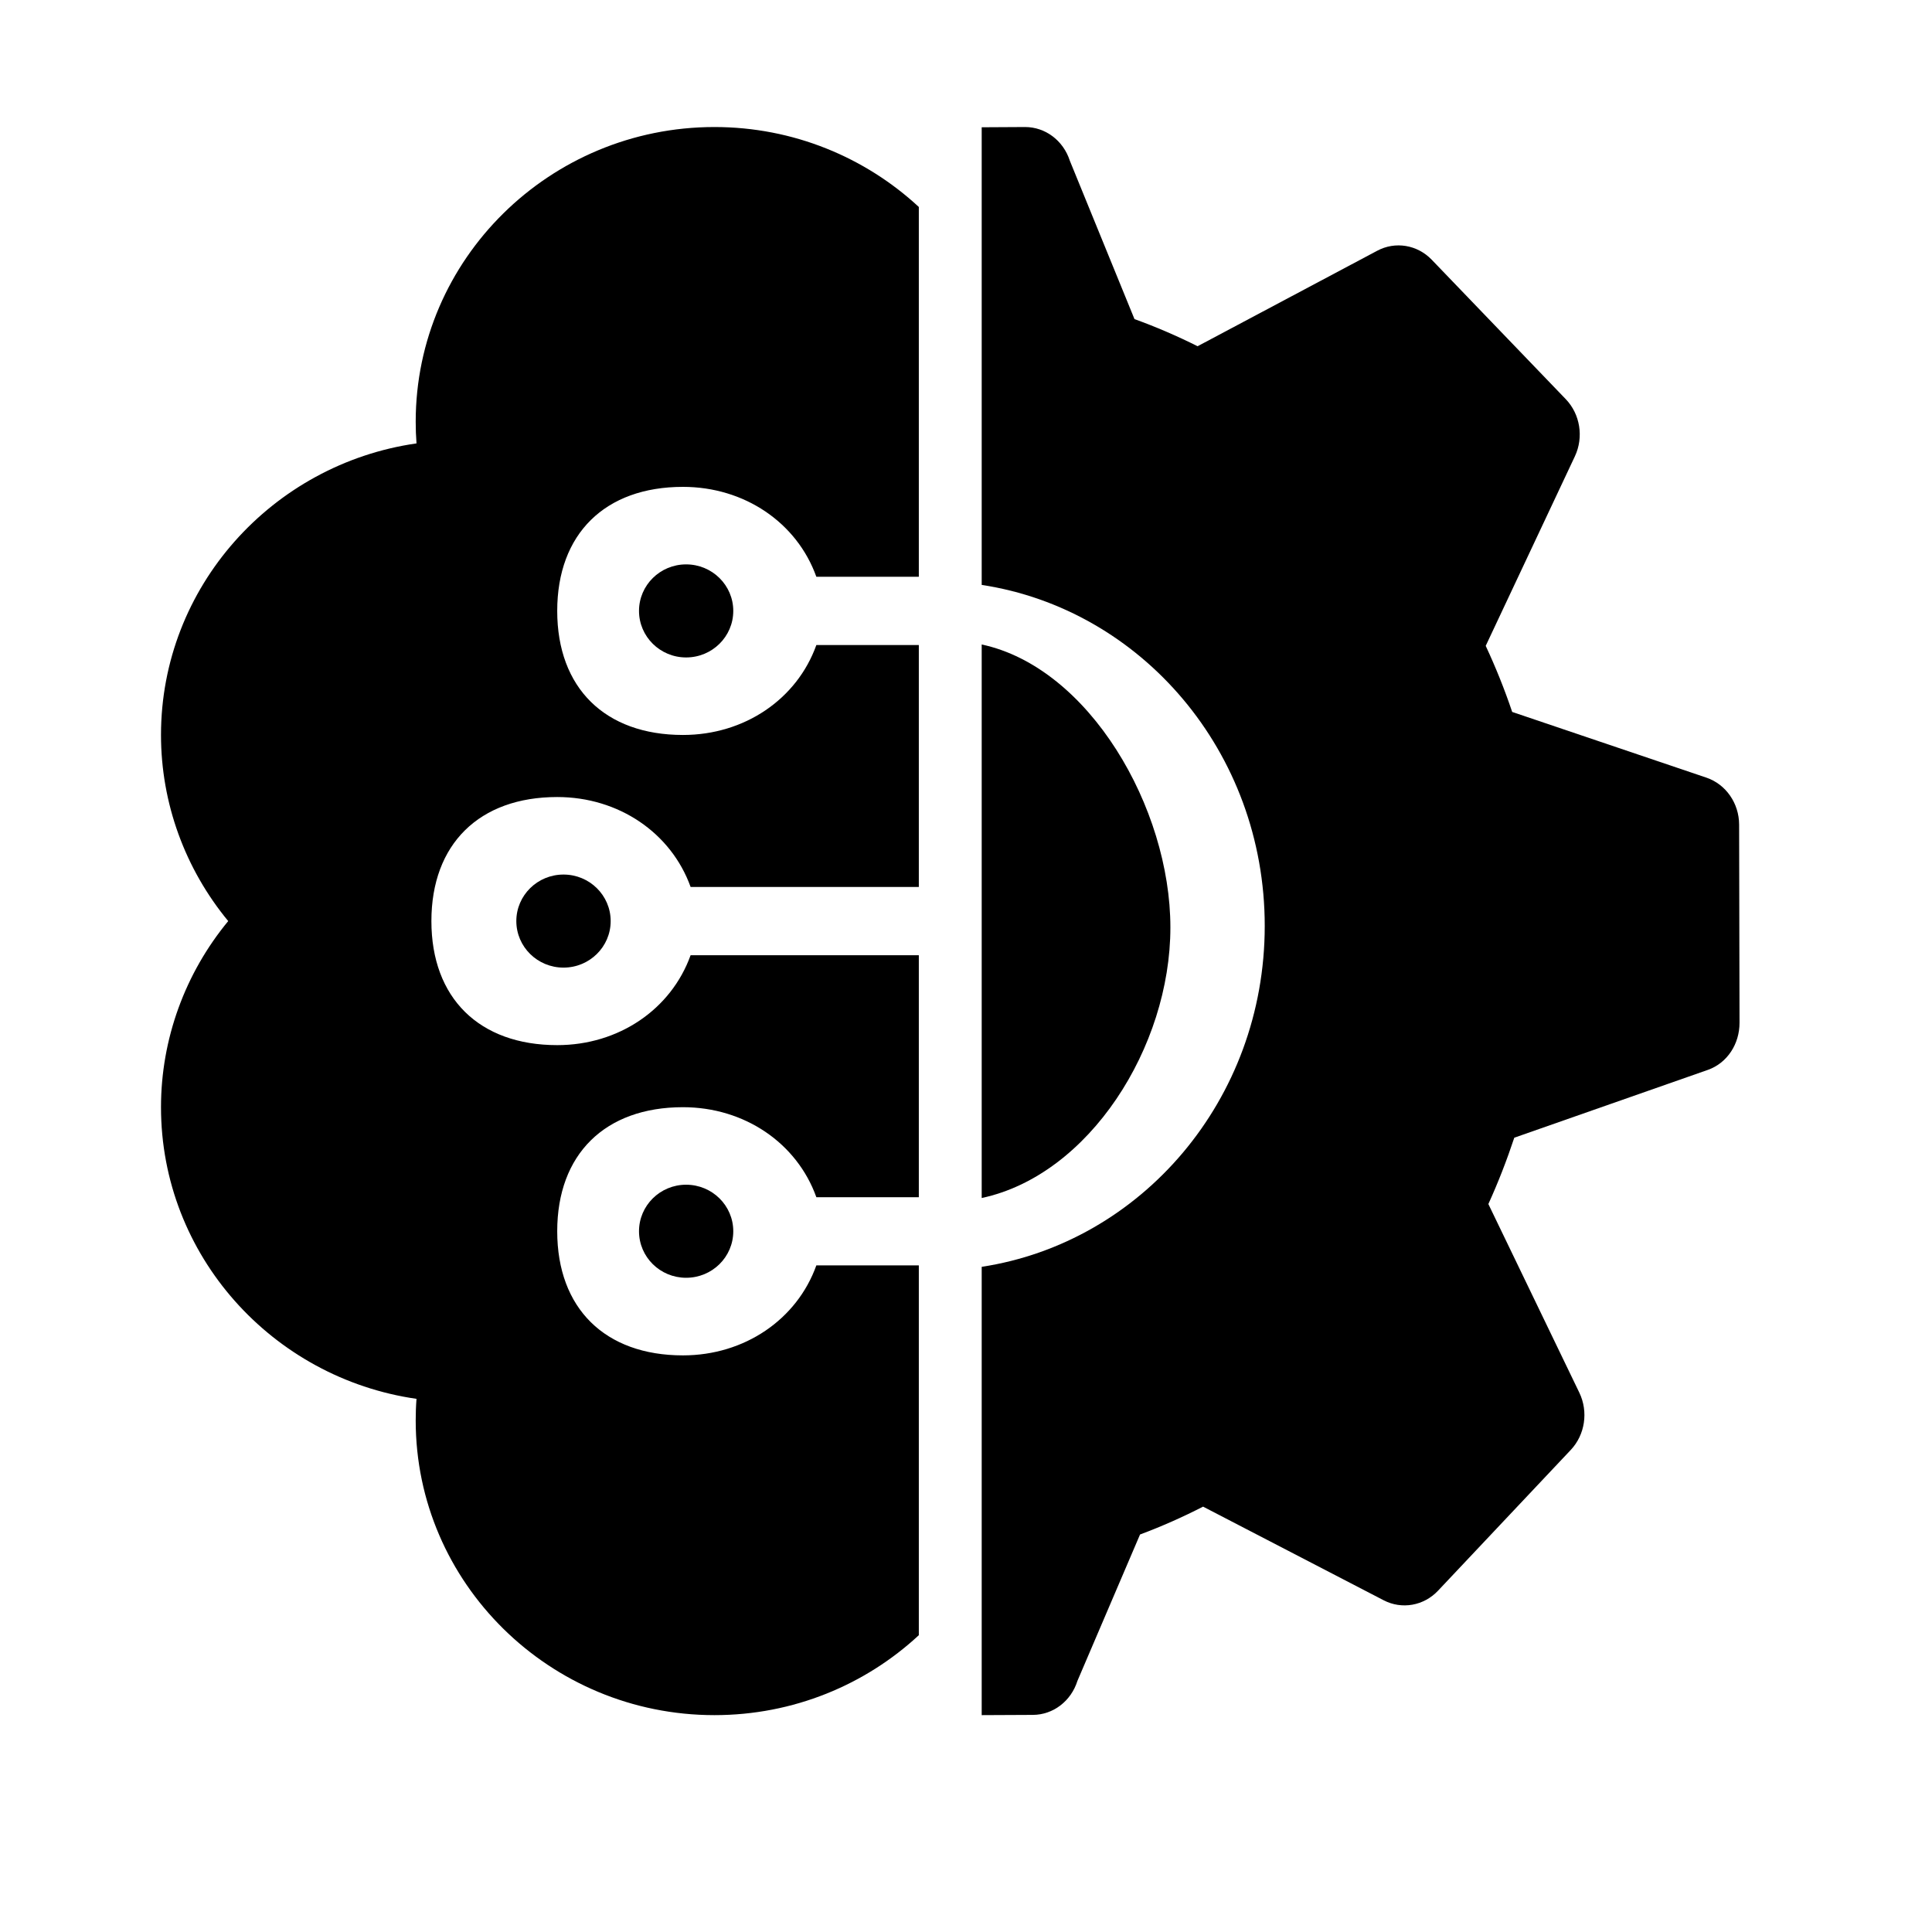 <svg viewBox="0 0 24 24" fill="currentColor" xmlns="http://www.w3.org/2000/svg">
    <g>
        <mask>
            <rect fill="currentColor" />
        </mask>
        <g>
            <path d="M21.604 10.243C21.603 9.978 21.44 9.744 21.2 9.661L18.785 8.844C18.691 8.565 18.581 8.291 18.456 8.023L19.564 5.668C19.675 5.431 19.63 5.145 19.45 4.958L17.785 3.226C17.606 3.04 17.332 2.995 17.108 3.115L14.877 4.301C14.621 4.173 14.359 4.06 14.093 3.964L13.29 1.997C13.209 1.746 12.986 1.578 12.734 1.578C12.733 1.578 12.733 1.578 12.732 1.578L12.195 1.581V7.266C14.176 7.568 15.711 9.338 15.711 11.502C15.711 13.665 14.176 15.434 12.195 15.737V21.306L12.831 21.303C13.083 21.302 13.305 21.132 13.384 20.881L14.162 19.062C14.428 18.963 14.69 18.847 14.945 18.716L17.188 19.879C17.413 19.996 17.686 19.949 17.864 19.76L19.513 18.011C19.69 17.823 19.733 17.537 19.619 17.3L18.489 14.957C18.611 14.689 18.718 14.413 18.811 14.133L21.217 13.29C21.456 13.205 21.61 12.969 21.609 12.704L21.604 10.243Z" fill="currentColor" />
            <path d="M12.195 8.006V14.882C13.531 14.597 14.539 13.007 14.539 11.521C14.539 10.036 13.531 8.292 12.195 8.006Z" fill="currentColor" />
            <path d="M8.523 8.167C8.2 8.167 7.938 7.908 7.938 7.589C7.938 7.27 8.2 7.011 8.523 7.011C8.847 7.011 9.109 7.27 9.109 7.589C9.109 7.908 8.847 8.167 8.523 8.167Z" fill="currentColor" />
            <path d="M2 9.13C2 7.292 3.381 5.765 5.174 5.508C5.167 5.418 5.164 5.328 5.164 5.239C5.164 3.22 6.829 1.578 8.875 1.578C9.856 1.578 10.75 1.956 11.414 2.571V7.165H10.141C9.9 6.492 9.248 6.048 8.484 6.048C7.515 6.048 6.922 6.633 6.922 7.589C6.922 8.545 7.515 9.13 8.484 9.13C9.248 9.13 9.9 8.686 10.141 8.013H11.414V11.018H8.579C8.337 10.346 7.686 9.901 6.922 9.901C5.953 9.901 5.359 10.486 5.359 11.442C5.359 12.398 5.953 12.983 6.922 12.983C7.686 12.983 8.337 12.539 8.579 11.866H11.414V14.872H10.141C9.9 14.199 9.248 13.754 8.484 13.754C7.515 13.754 6.922 14.339 6.922 15.295C6.922 16.252 7.515 16.837 8.484 16.837C9.248 16.837 9.9 16.392 10.141 15.719H11.414V20.313C10.75 20.929 9.856 21.306 8.875 21.306C6.829 21.306 5.164 19.664 5.164 17.646C5.164 17.556 5.167 17.466 5.174 17.377C3.381 17.119 2 15.593 2 13.754C2 12.907 2.299 12.091 2.835 11.442C2.299 10.793 2 9.978 2 9.13Z" fill="currentColor" />
            <path d="M8.523 15.873C8.2 15.873 7.938 15.615 7.938 15.295C7.938 14.976 8.2 14.717 8.523 14.717C8.847 14.717 9.109 14.976 9.109 15.295C9.109 15.615 8.847 15.873 8.523 15.873Z" fill="currentColor" />
            <path d="M7 12.02C6.676 12.02 6.414 11.761 6.414 11.442C6.414 11.123 6.676 10.864 7 10.864C7.324 10.864 7.586 11.123 7.586 11.442C7.586 11.761 7.324 12.02 7 12.02Z" fill="currentColor" />
        </g>
    </g>
</svg>